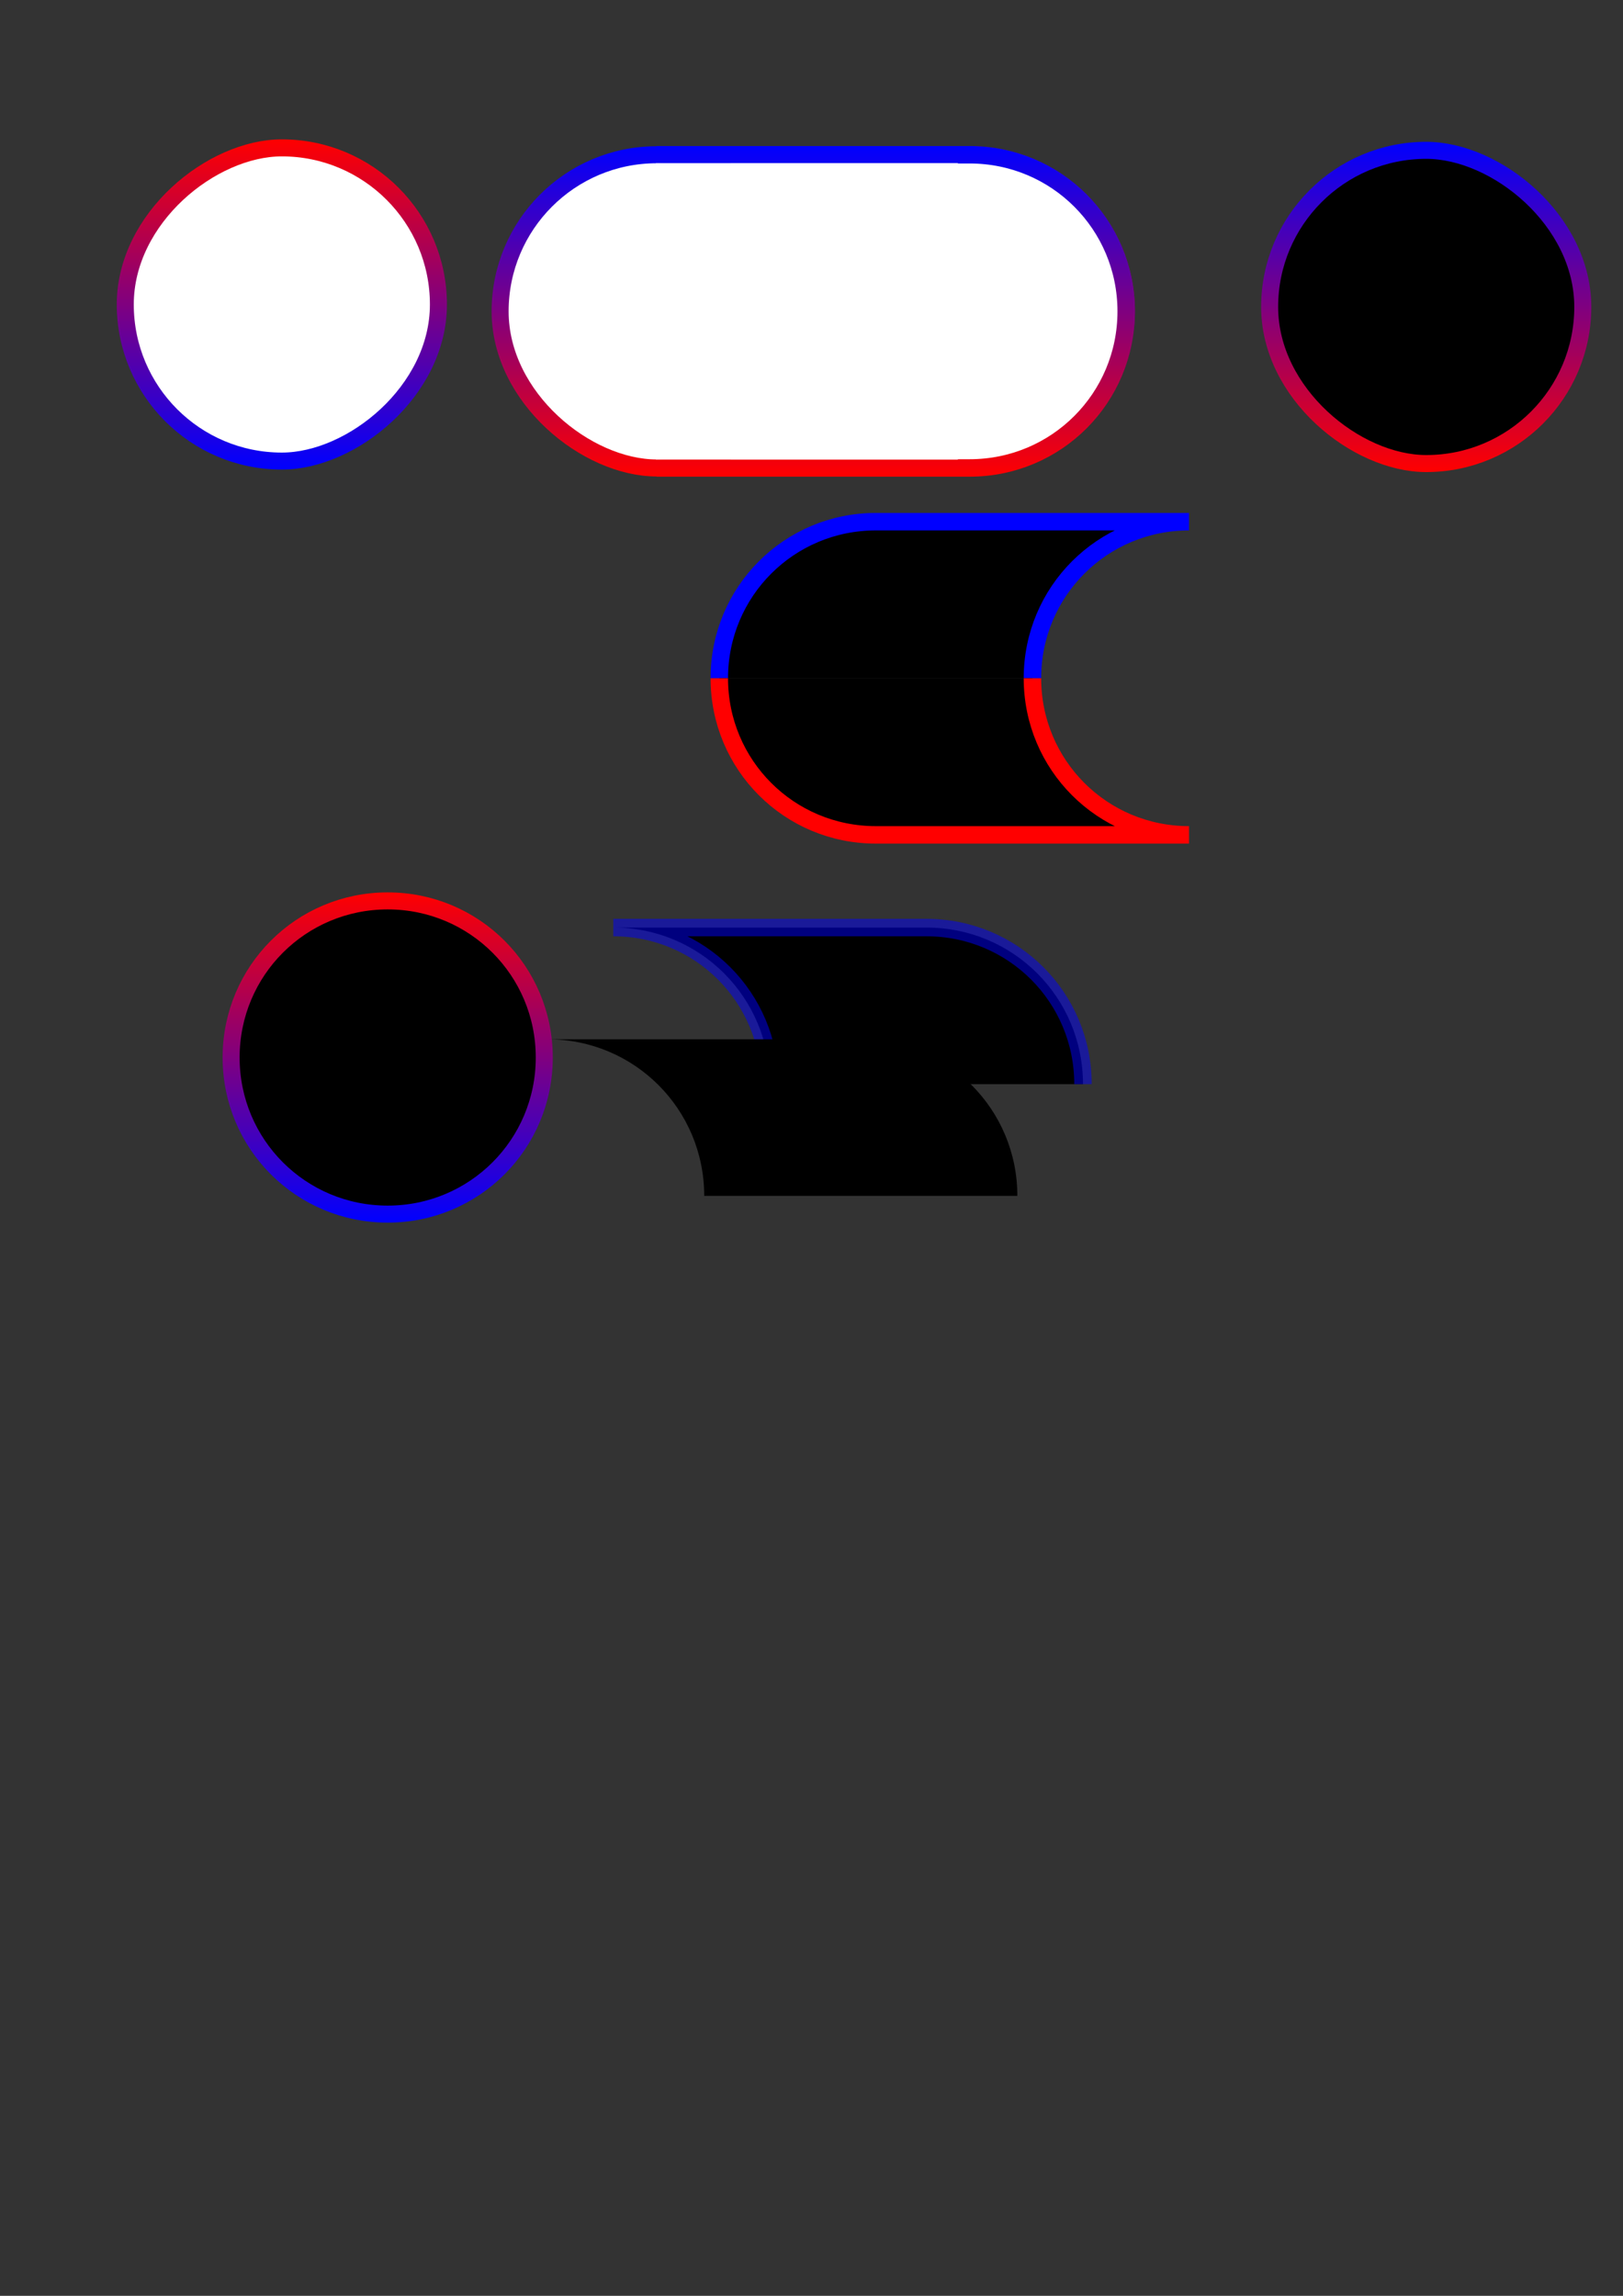 <?xml version="1.0" encoding="UTF-8" standalone="no"?>
<!-- Created with Inkscape (http://www.inkscape.org/) -->

<svg
   xmlns:dc="http://purl.org/dc/elements/1.1/"
   xmlns:cc="http://creativecommons.org/ns#"
   xmlns:rdf="http://www.w3.org/1999/02/22-rdf-syntax-ns#"
   xmlns:svg="http://www.w3.org/2000/svg"
   xmlns="http://www.w3.org/2000/svg"
   xmlns:xlink="http://www.w3.org/1999/xlink"
   xmlns:sodipodi="http://sodipodi.sourceforge.net/DTD/sodipodi-0.dtd"
   xmlns:inkscape="http://www.inkscape.org/namespaces/inkscape"
   width="744.094"
   height="1052.362"
   id="svg2"
   version="1.1"
   inkscape:version="0.48.2 r9819"
   sodipodi:docname="New document 1">
  <rect width="100%" height="100%" fill="#333333" stroke="none"/>
  <defs
     id="defs4">
    <linearGradient
       inkscape:collect="always"
       id="linearGradient4021">
      <stop
         style="stop-color:#ff0000;stop-opacity:1;"
         offset="0"
         id="stop4023" />
      <stop
         style="stop-color:#ff0000;stop-opacity:0;"
         offset="1"
         id="stop4025" />
    </linearGradient>
    <linearGradient
       id="linearGradient3840">
      <stop
         style="stop-color:#ff0000;stop-opacity:1;"
         offset="0"
         id="stop3842" />
      <stop
         style="stop-color:#0000ff;stop-opacity:1;"
         offset="1"
         id="stop3844" />
    </linearGradient>
    <linearGradient
       inkscape:collect="always"
       xlink:href="#linearGradient3840"
       id="linearGradient3846"
       x1="512.529"
       y1="142.719"
       x2="663.9"
       y2="142.719"
       gradientUnits="userSpaceOnUse"
       gradientTransform="translate(-728.913,-796.594)" />
    <linearGradient
       inkscape:collect="always"
       xlink:href="#linearGradient3840"
       id="linearGradient3848"
       x1="368.957"
       y1="142.719"
       x2="520.329"
       y2="142.719"
       gradientUnits="userSpaceOnUse"
       gradientTransform="translate(-301.924,-587.362)" />
    <linearGradient
       inkscape:collect="always"
       xlink:href="#linearGradient3840"
       id="linearGradient3850"
       x1="225.386"
       y1="142.719"
       x2="376.757"
       y2="142.719"
       gradientUnits="userSpaceOnUse"
       gradientTransform="translate(-443.791,-443.791)" />
    <linearGradient
       inkscape:collect="always"
       xlink:href="#linearGradient3840"
       id="linearGradient3852"
       x1="81.814"
       y1="140.576"
       x2="233.186"
       y2="140.576"
       gradientUnits="userSpaceOnUse"
       gradientTransform="translate(-17.934,-269.792)" />
    <linearGradient
       inkscape:collect="always"
       xlink:href="#linearGradient3840"
       id="linearGradient3890"
       gradientUnits="userSpaceOnUse"
       gradientTransform="translate(338.862,-342.059)"
       x1="81.814"
       y1="140.576"
       x2="233.186"
       y2="140.576" />
    <linearGradient
       inkscape:collect="always"
       xlink:href="#linearGradient3840"
       id="linearGradient3925"
       gradientUnits="userSpaceOnUse"
       gradientTransform="translate(338.862,-422.366)"
       x1="81.814"
       y1="140.576"
       x2="233.186"
       y2="140.576" />
    <linearGradient
       inkscape:collect="always"
       xlink:href="#linearGradient3840"
       id="linearGradient3962"
       gradientUnits="userSpaceOnUse"
       gradientTransform="matrix(0,1,-1,0,421.861,339.367)"
       x1="81.814"
       y1="140.576"
       x2="233.186"
       y2="140.576" />
    <linearGradient
       inkscape:collect="always"
       xlink:href="#linearGradient3840"
       id="linearGradient3971"
       gradientUnits="userSpaceOnUse"
       gradientTransform="matrix(0,1,-1,0,318.321,327.245)"
       x1="81.814"
       y1="140.576"
       x2="233.186"
       y2="140.576" />
    <linearGradient
       inkscape:collect="always"
       xlink:href="#linearGradient3840"
       id="linearGradient4019"
       x1="330.912"
       y1="145.034"
       x2="554.255"
       y2="145.034"
       gradientUnits="userSpaceOnUse" />
    <linearGradient
       inkscape:collect="always"
       xlink:href="#linearGradient4021"
       id="linearGradient4027"
       x1="330.912"
       y1="109.143"
       x2="554.255"
       y2="109.143"
       gradientUnits="userSpaceOnUse"
       gradientTransform="translate(-2.107,-17.467)" />
    <linearGradient
       inkscape:collect="always"
       xlink:href="#linearGradient4021"
       id="linearGradient4029"
       x1="330.912"
       y1="180.925"
       x2="554.255"
       y2="180.925"
       gradientUnits="userSpaceOnUse" />
    <linearGradient
       inkscape:collect="always"
       xlink:href="#linearGradient3840"
       id="linearGradient4080"
       x1="137"
       y1="296.047"
       x2="288.563"
       y2="296.047"
       gradientUnits="userSpaceOnUse"
       gradientTransform="matrix(0,-1,1,0,114.716,372.968)" />
  </defs>
  <sodipodi:namedview
     id="base"
     pagecolor="#ffffff"
     bordercolor="#666666"
     borderopacity="1.0"
     inkscape:pageopacity="0.0"
     inkscape:pageshadow="2"
     inkscape:zoom="0.98994949"
     inkscape:cx="381.79331"
     inkscape:cy="747.99537"
     inkscape:document-units="px"
     inkscape:current-layer="layer1"
     showgrid="false"
     inkscape:window-width="1440"
     inkscape:window-height="852"
     inkscape:window-x="0"
     inkscape:window-y="0"
     inkscape:window-maximized="1" />
  <g
     inkscape:label="Layer 1"
     inkscape:groupmode="layer"
     id="layer1">
    <rect
       style="fill:#ffffff;fill-opacity:1;stroke:url(#linearGradient3852);stroke-width:7.8;stroke-miterlimit:4;stroke-opacity:1;stroke-dasharray:none"
       id="rect3782"
       width="143.571"
       height="143.571"
       x="67.781"
       y="-201.001"
       ry="71.786"
       transform="matrix(0,1,-1,0,0,0)"
       inkscape:export-filename="/Users/damian/Desktop/unflipped.png"
       inkscape:export-xdpi="185.18629"
       inkscape:export-ydpi="185.18629" />
    <rect
       ry="71.786"
       y="-372.857"
       x="-214.505"
       height="143.571"
       width="143.571"
       id="rect3784"
       style="fill:#ffffff;fill-opacity:1;stroke:url(#linearGradient3850);stroke-width:7.8;stroke-miterlimit:4;stroke-opacity:1;stroke-dasharray:none"
       transform="matrix(0,-1,-1,0,0,0)"
       inkscape:export-filename="/Users/damian/Desktop/flipped.png"
       inkscape:export-xdpi="185.18629"
       inkscape:export-ydpi="185.18629" />
    <rect
       style="fill:#ffffff;fill-opacity:1;stroke:url(#linearGradient3848);stroke-width:7.8;stroke-miterlimit:4;stroke-opacity:1;stroke-dasharray:none"
       id="rect3786"
       width="143.571"
       height="143.571"
       x="70.934"
       y="-516.429"
       ry="71.786"
       transform="matrix(0,1,-1,0,0,0)"
       inkscape:export-filename="/Users/damian/Desktop/flipped.png"
       inkscape:export-xdpi="185.18629"
       inkscape:export-ydpi="185.18629" />
    <rect
       ry="71.786"
       y="-725.66"
       x="-212.485"
       height="143.571"
       width="143.571"
       id="rect3788"
       style="fill:#000000;fill-opacity:1;stroke:url(#linearGradient3846);stroke-width:7.8;stroke-miterlimit:4;stroke-opacity:1;stroke-dasharray:none"
       transform="matrix(0,-1,-1,0,0,0)" />
    <g
       id="g3983"
       transform="translate(-2.107,-17.467)"
       style="stroke:url(#linearGradient4019);stroke-opacity:1;fill:#ffffff;fill-opacity:1"
       inkscape:export-filename="/Users/damian/Desktop/flipped.png"
       inkscape:export-xdpi="185.18629"
       inkscape:export-ydpi="185.18629">
      <path
         style="fill:#ffffff;fill-opacity:1;stroke:url(#linearGradient4080);stroke-width:8;stroke-miterlimit:4;stroke-opacity:1;stroke-dasharray:none"
         d="m 303.092,88.405 c 39.769,0 71.781,32.012 71.781,71.781 0,39.769 -32.012,71.781 -71.781,71.781 l 71.781,0 71.781,0 c 39.769,0 71.781,-32.012 71.781,-71.781 0,-39.769 -32.012,-71.781 -71.781,-71.781 l -71.781,0 -71.781,0 z"
         id="path3876"
         inkscape:connector-curvature="0" />
    </g>
    <path
       inkscape:connector-curvature="0"
       id="path3882"
       d="m 496.512,496.962 c 0,-39.769 -32.012,-71.781 -71.781,-71.781 l -71.781,0 -71.781,0 0,0 c 39.769,0 71.781,32.012 71.781,71.781"
       style="fill:#000000;fill-opacity:1;stroke:#0000ff;stroke-width:8;stroke-miterlimit:4;stroke-opacity:0.498;stroke-dasharray:none" />
    <path
       style="fill:#000000;fill-opacity:1;stroke:url(#linearGradient3971);stroke-width:7.8;stroke-miterlimit:4;stroke-opacity:1"
       d="m 249.53,484.745 c 0,39.769 -32.016,71.786 -71.786,71.786 -39.769,0 -71.786,-32.016 -71.786,-71.786 0,-39.769 32.016,-71.786 71.786,-71.786 39.769,0 71.786,32.016 71.786,71.786 z"
       id="rect3888"
       inkscape:connector-curvature="0" />
    <path
       style="fill:#000000;fill-opacity:1;stroke:none"
       d="m 466.424,548.176 c 0,-39.769 -32.012,-71.781 -71.781,-71.781 l -71.781,0 -71.781,0 0,0 c 39.769,0 71.781,32.012 71.781,71.781"
       id="path3979"
       inkscape:connector-curvature="0" />
    <g
       transform="matrix(-1,0,0,1,880.03,165.876)"
       id="g3987">
      <path
         inkscape:connector-curvature="0"
         id="path3989"
         d="m 550.255,145.034 c 0,-39.769 -32.012,-71.781 -71.781,-71.781 l -71.781,0 -71.781,0 0,0 c 39.769,0 71.781,32.012 71.781,71.781"
         style="fill:#000000;fill-opacity:1;stroke:#0000ff;stroke-width:8;stroke-miterlimit:4;stroke-opacity:1;stroke-dasharray:none" />
      <path
         inkscape:connector-curvature="0"
         id="path3991"
         d="m 406.693,145.034 c 0,0 0,0 0,0 0,39.769 -32.012,71.781 -71.781,71.781 l 71.781,0 71.781,0 c 39.769,0 71.781,-32.012 71.781,-71.781 0,0 0,0 0,0"
         style="fill:#000000;fill-opacity:1;stroke:#ff0000;stroke-width:8;stroke-miterlimit:4;stroke-opacity:1;stroke-dasharray:none" />
    </g>
    <rect
       style="fill:#ffffff;fill-opacity:1;stroke:none"
       id="rect3973"
       width="138.391"
       height="135.866"
       x="300.773"
       y="74.787"
       ry="0"
       inkscape:export-filename="/Users/damian/Desktop/flipped.png"
       inkscape:export-xdpi="185.18629"
       inkscape:export-ydpi="185.18629" />
  </g>
</svg>

